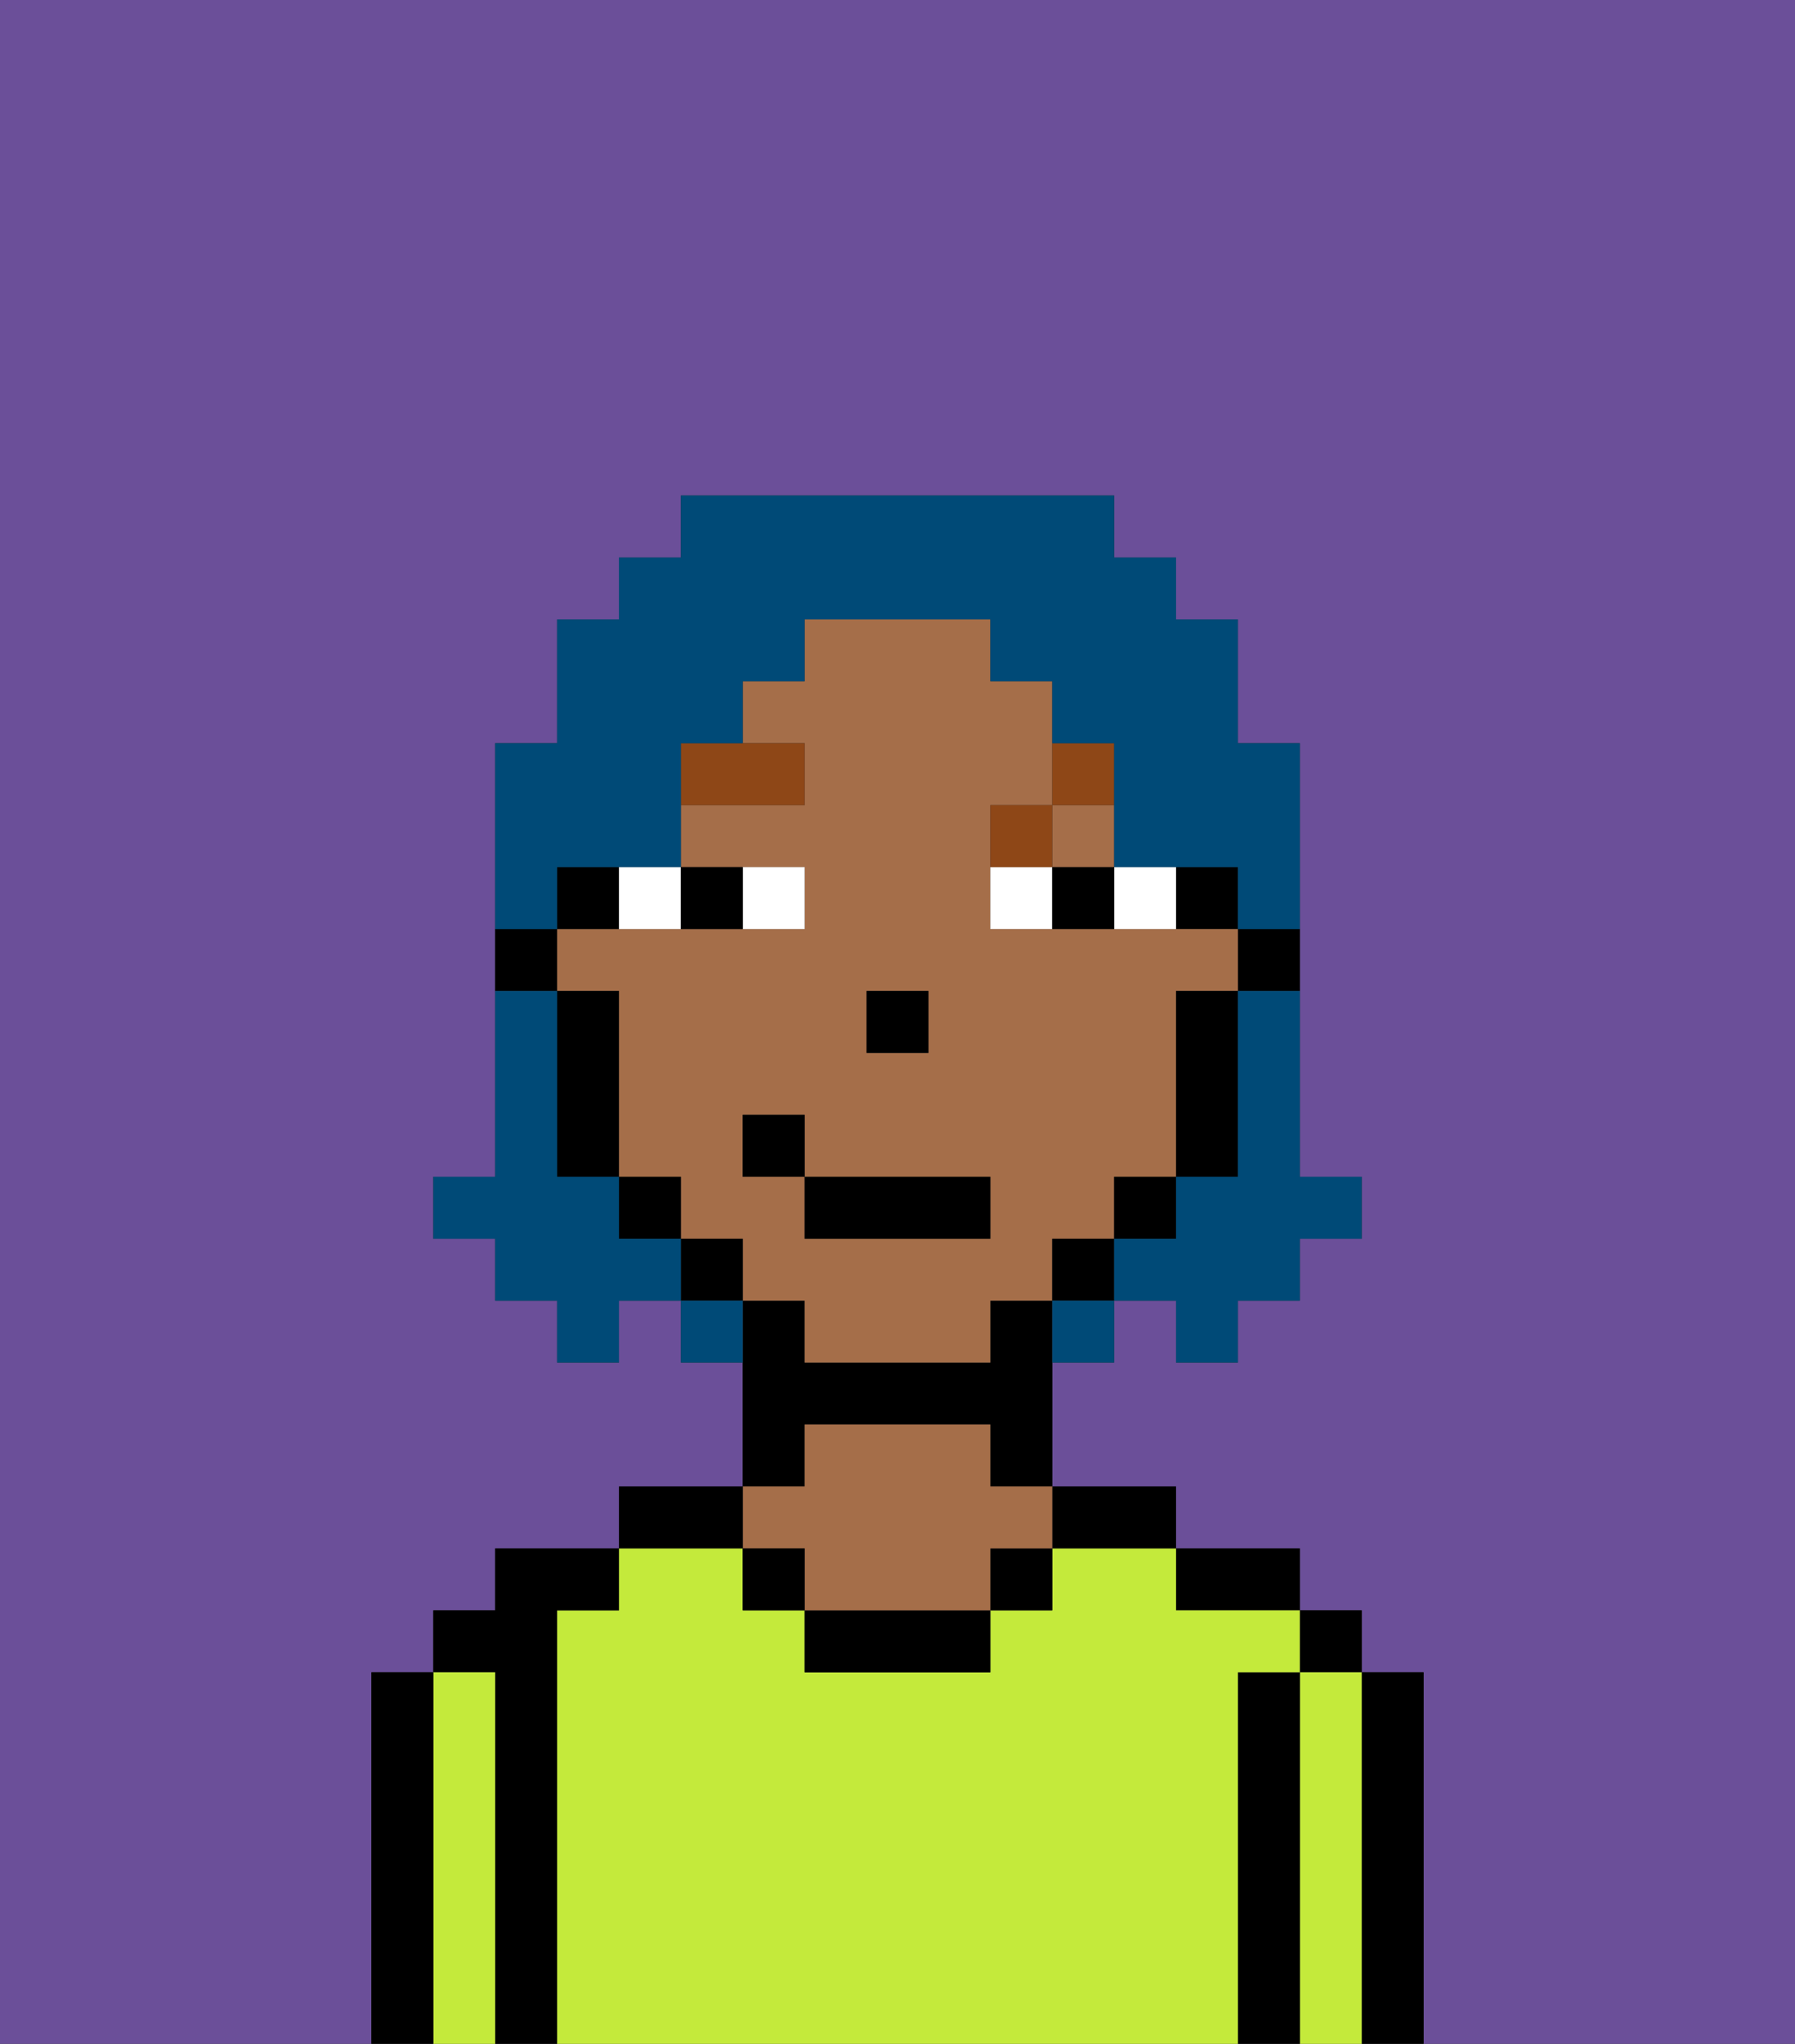 <svg xmlns="http://www.w3.org/2000/svg" viewBox="0 0 29 33"><rect x="0" y="0" width="29" height="33" fill="#333333" stroke="none"/><defs><style>polygon,rect,path{shape-rendering:crispedges;}.ia139-1{fill:#6b4f99;}.ia139-2{fill:#000000;}.ia139-3{fill:#c4ea3b;}.ia139-4{fill:#a56e49;}.ia139-5{fill:#ffffff;}.ia139-6{fill:#8e4717;}.ia139-7{fill:#004a77;}</style></defs><path class="ia139-1" d="M0,33H6V27H7V26H8V25h2V24h2V22H11V21H10v1H9V21H8V20H7V19H8V12H9V10h1V9h1V8h7V9h1v1h1v2h1v7h1v1H21v1H20v1H19V21H18v1H17v2h2v1h2v1h1v1h1v6h6V0H0Z"/><path class="ia139-2" d="M23,27H22v6h1V27Z"/><rect class="ia139-2" x="21" y="26" width="1" height="1"/><path class="ia139-3" d="M22,27H21v6h1V27Z"/><path class="ia139-2" d="M21,27H20v6h1V27Z"/><path class="ia139-2" d="M20,26h1V25H19v1Z"/><path class="ia139-3" d="M20,27h1V26H19V25H17v1H16v1H13V26H12V25H10v1H9v7H20V27Z"/><path class="ia139-2" d="M18,25h1V24H17v1Z"/><rect class="ia139-2" x="16" y="25" width="1" height="1"/><path class="ia139-2" d="M13,26v1h3V26H13Z"/><path class="ia139-2" d="M13,23h3v1h1V21H16v1H13V21H12v3h1Z"/><path class="ia139-4" d="M13,25v1h3V25h1V24H16V23H13v1H12v1Z"/><rect class="ia139-2" x="12" y="25" width="1" height="1"/><path class="ia139-2" d="M12,24H10v1h2Z"/><path class="ia139-2" d="M9,26h1V25H8v1H7v1H8v6H9V26Z"/><path class="ia139-3" d="M8,27H7v6H8V27Z"/><path class="ia139-2" d="M7,27H6v6H7V27Z"/><path class="ia139-2" d="M20,16h1V15H20Z"/><rect class="ia139-2" x="19" y="14" width="1" height="1"/><path class="ia139-4" d="M18,20V19h1V16h1V15H16V13h1V11H16V10H13v1H12v1h1v1H11v1h2v1H9v1h1v3h1v1h1v1h1v1h3V21h1V20Zm-4-4h1v1H14Zm2,4H13V19H12V18h1v1h3Z"/><rect class="ia139-4" x="17" y="13" width="1" height="1"/><path class="ia139-2" d="M19,17v2h1V16H19Z"/><rect class="ia139-2" x="18" y="19" width="1" height="1"/><rect class="ia139-2" x="17" y="20" width="1" height="1"/><rect class="ia139-2" x="11" y="20" width="1" height="1"/><rect class="ia139-2" x="10" y="19" width="1" height="1"/><path class="ia139-2" d="M10,14H9v1h1Z"/><path class="ia139-2" d="M10,16H9v3h1V16Z"/><path class="ia139-2" d="M9,15H8v1H9Z"/><rect class="ia139-2" x="14" y="16" width="1" height="1"/><path class="ia139-5" d="M13,15V14H12v1Z"/><path class="ia139-5" d="M11,15V14H10v1Z"/><path class="ia139-5" d="M19,15V14H18v1Z"/><path class="ia139-5" d="M16,14v1h1V14Z"/><path class="ia139-2" d="M12,15V14H11v1Z"/><path class="ia139-2" d="M17,15h1V14H17Z"/><path class="ia139-6" d="M13,12H11v1h2Z"/><path class="ia139-6" d="M17,13H16v1h1Z"/><path class="ia139-6" d="M18,13V12H17v1Z"/><rect class="ia139-2" x="13" y="19" width="3" height="1"/><rect class="ia139-2" x="12" y="18" width="1" height="1"/><path class="ia139-7" d="M20,17v2H19v1H18v1h1v1h1V21h1V20h1V19H21V16H20Z"/><path class="ia139-7" d="M9,14h2V12h1V11h1V10h3v1h1v1h1v2h2v1h1V12H20V10H19V9H18V8H11V9H10v1H9v2H8v3H9Z"/><path class="ia139-7" d="M10,20V19H9V16H8v3H7v1H8v1H9v1h1V21h1V20Z"/><path class="ia139-7" d="M11,21v1h1V21Z"/><path class="ia139-7" d="M17,22h1V21H17Z"/></svg>
